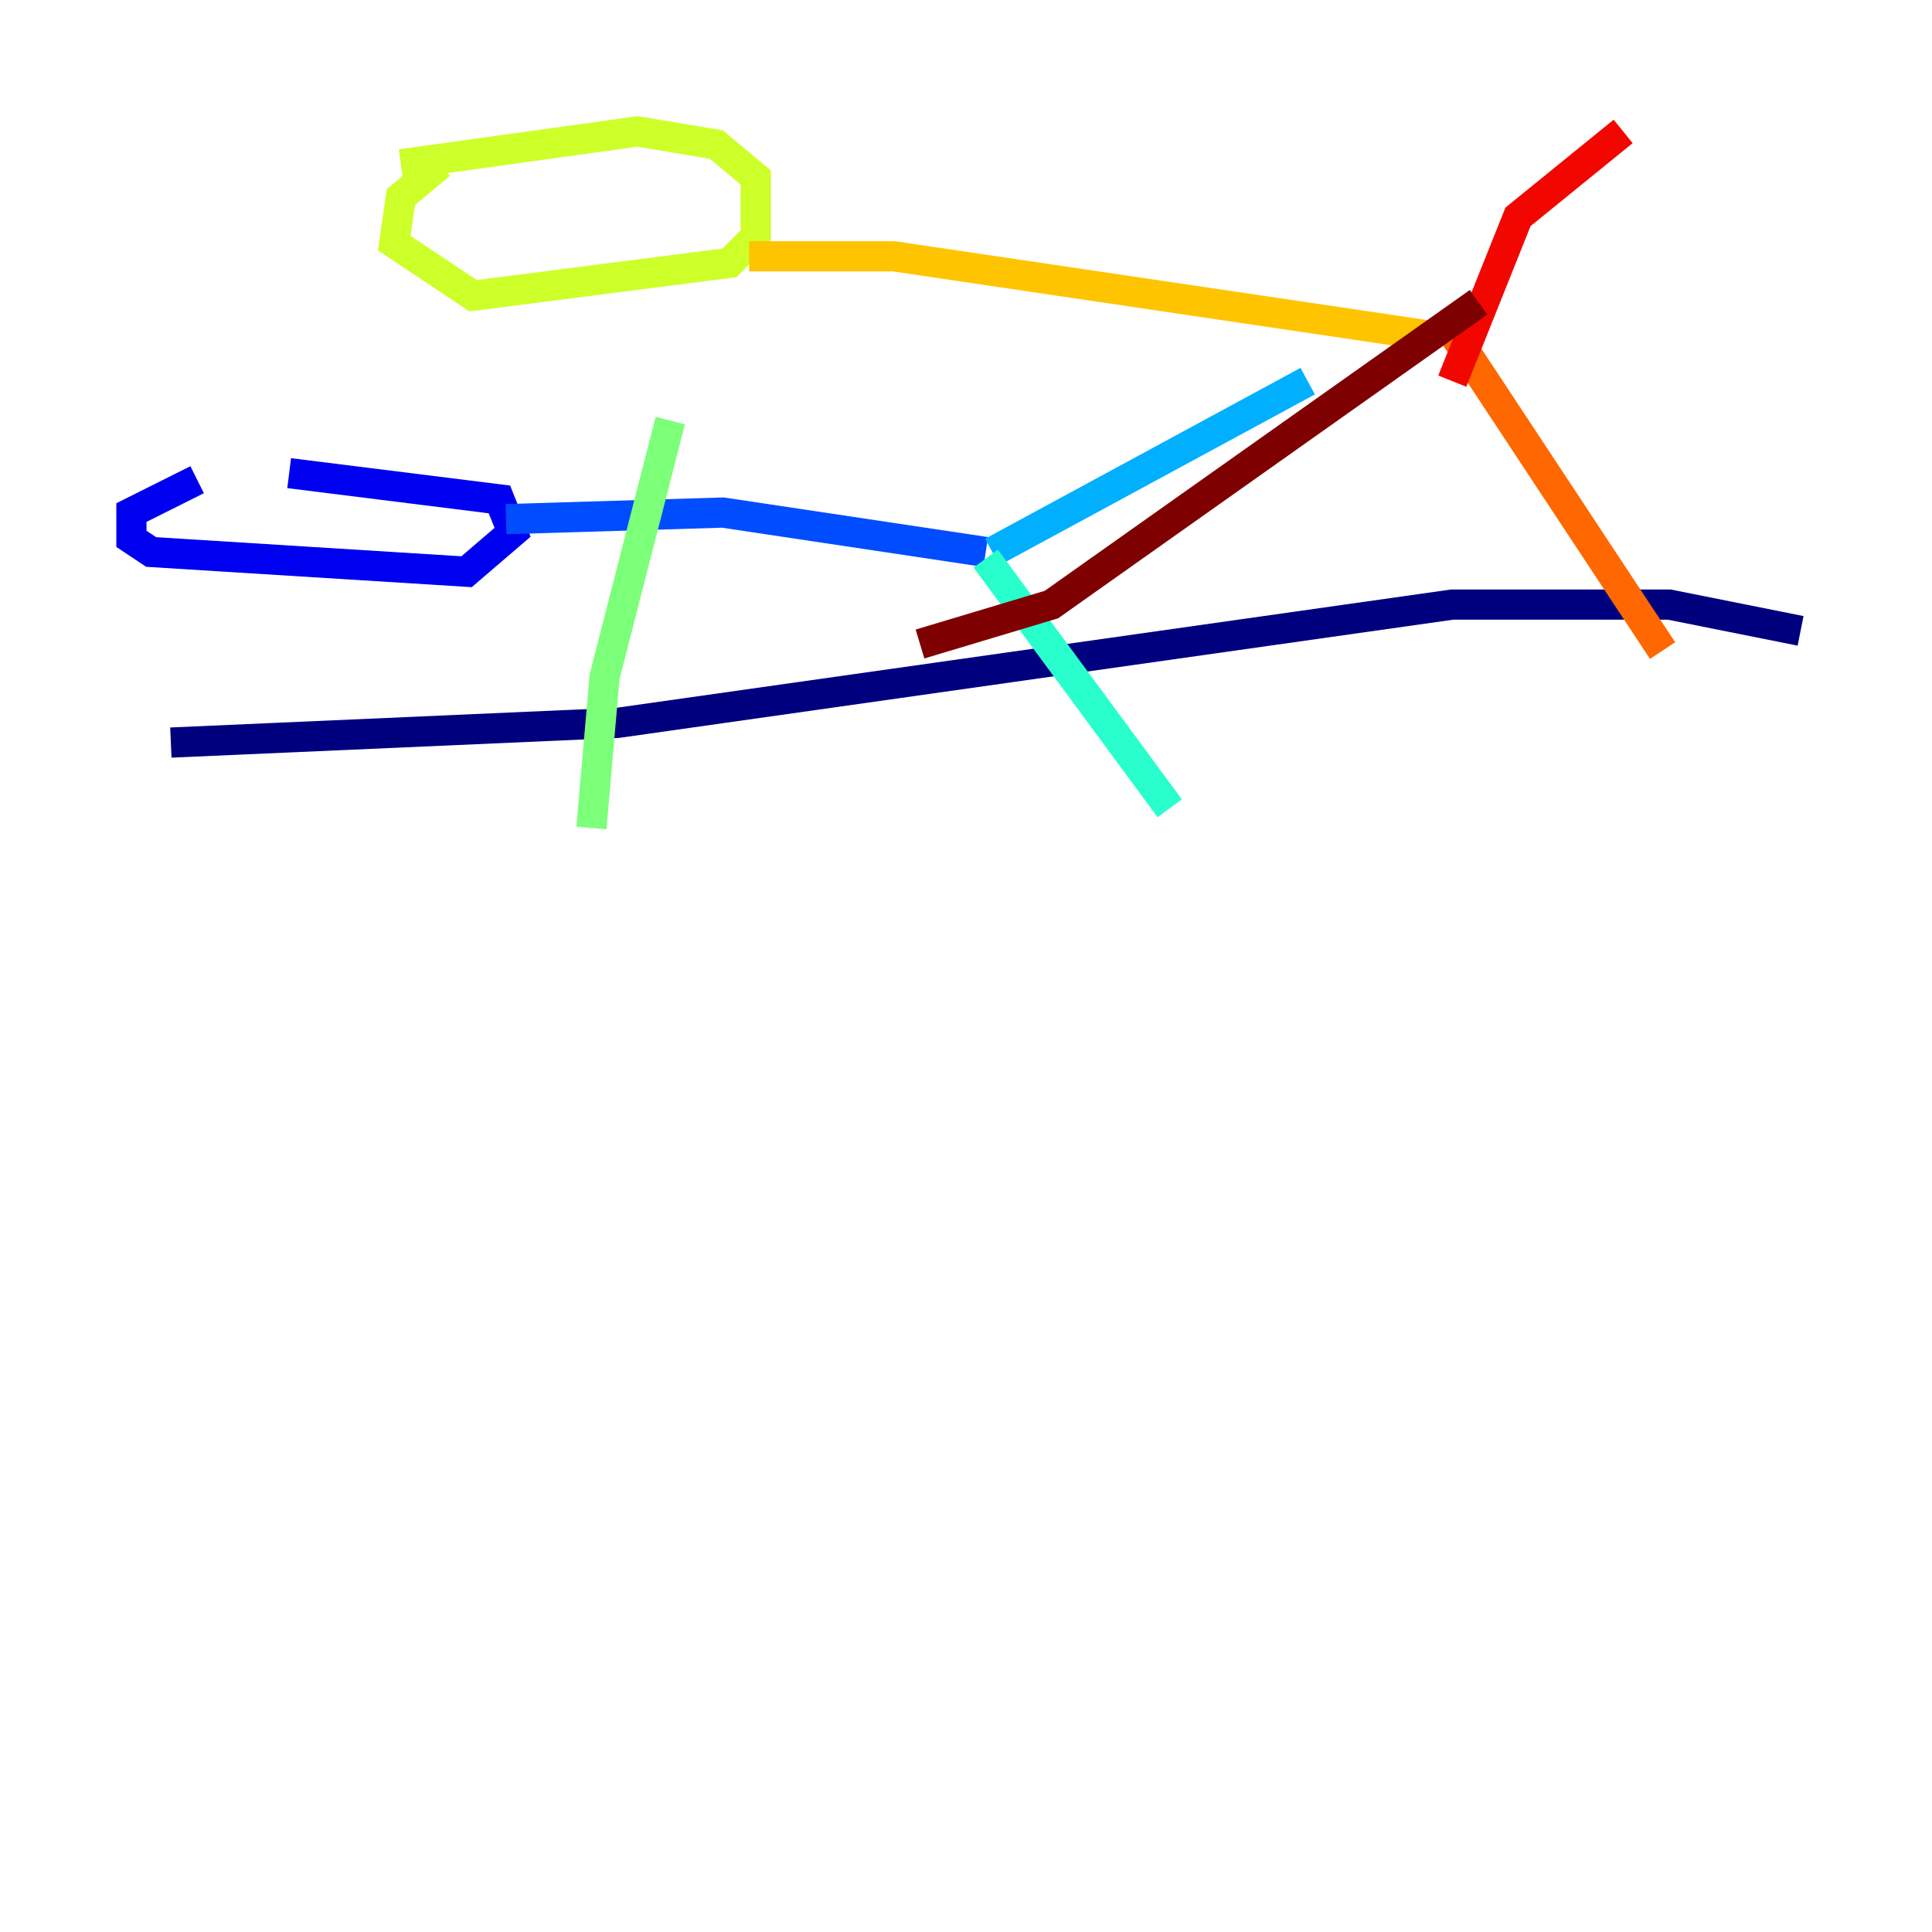 <?xml version="1.0" encoding="utf-8" ?>
<svg baseProfile="tiny" height="128" version="1.2" viewBox="0,0,128,128" width="128" xmlns="http://www.w3.org/2000/svg" xmlns:ev="http://www.w3.org/2001/xml-events" xmlns:xlink="http://www.w3.org/1999/xlink"><defs /><polyline fill="none" points="11.32,49.197 40.925,47.891 96.218,40.054 110.585,40.054 119.293,41.796" stroke="#00007f" stroke-width="2" /><polyline fill="none" points="19.157,31.347 33.088,33.088 33.959,35.265 30.912,37.878 10.014,36.571 8.707,35.701 8.707,33.959 13.061,31.782" stroke="#0000f1" stroke-width="2" /><polyline fill="none" points="33.524,34.395 47.891,33.959 65.306,36.571" stroke="#004cff" stroke-width="2" /><polyline fill="none" points="65.742,36.571 86.639,25.252" stroke="#00b0ff" stroke-width="2" /><polyline fill="none" points="65.306,37.007 77.497,53.551" stroke="#29ffcd" stroke-width="2" /><polyline fill="none" points="44.408,27.864 40.054,44.843 39.184,54.857" stroke="#7cff79" stroke-width="2" /><polyline fill="none" points="26.558,10.884 42.231,8.707 47.456,9.578 50.068,11.755 50.068,15.674 48.327,17.415 31.347,19.592 26.122,16.109 26.558,13.061 29.17,10.884" stroke="#cdff29" stroke-width="2" /><polyline fill="none" points="49.633,16.98 59.211,16.98 94.476,22.204" stroke="#ffc400" stroke-width="2" /><polyline fill="none" points="95.782,21.333 110.15,43.102" stroke="#ff6700" stroke-width="2" /><polyline fill="none" points="96.218,25.252 100.571,14.367 107.537,8.707" stroke="#f10700" stroke-width="2" /><polyline fill="none" points="97.959,20.027 69.66,40.054 60.952,42.667" stroke="#7f0000" stroke-width="2" /></svg>